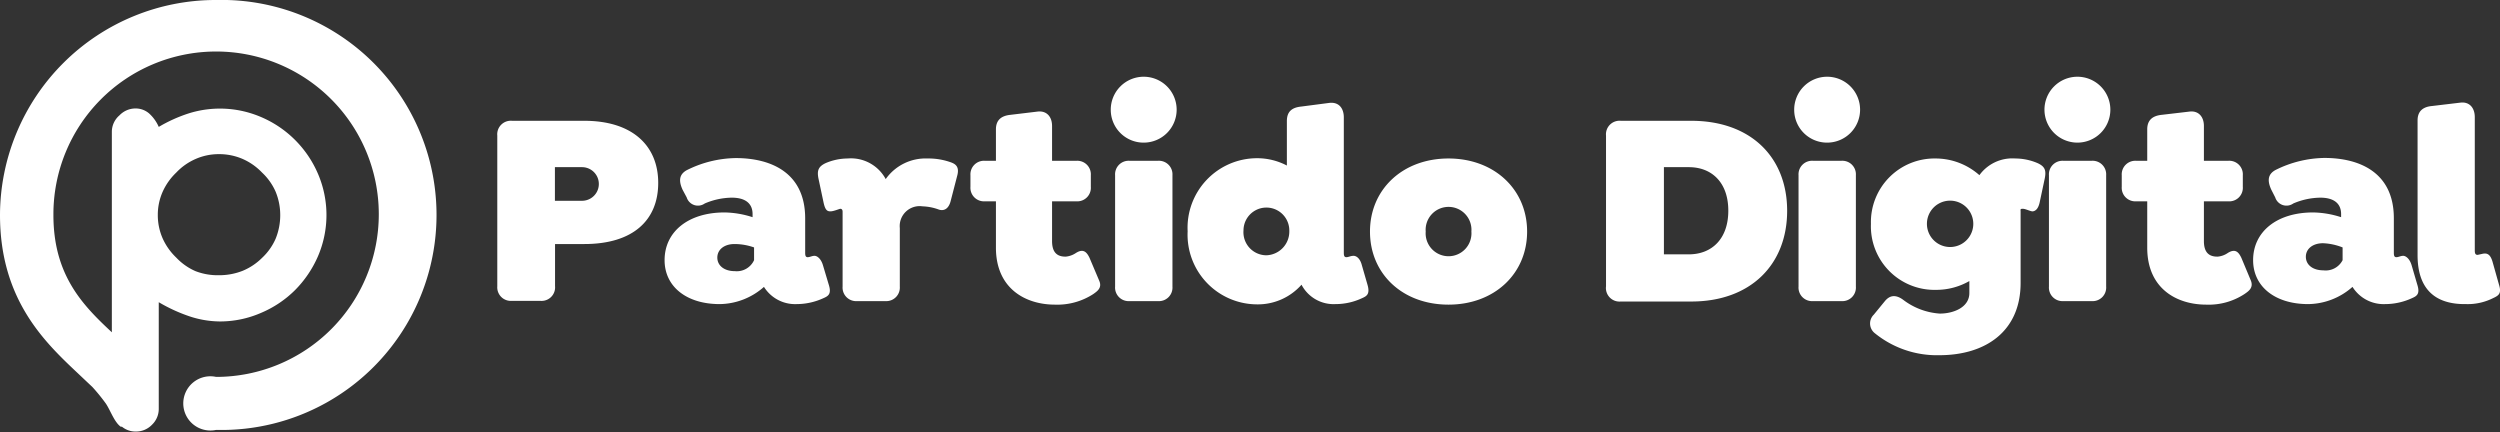 <svg xmlns="http://www.w3.org/2000/svg" viewBox="0 0 184.4 31.89"><rect x="0" y="0" width="184.4" height="31.89" fill="#333333" stroke="none"/><defs><style>.cls-1{fill:#fff;}</style></defs><title>logo_horizontal_blanco</title><g id="Layer_2" data-name="Layer 2"><g id="Capa_1" data-name="Capa 1"><path class="cls-1" d="M36.68,21.12V10a1,1,0,0,1,1.09-1.09H43.1c3.54,0,5.45,1.83,5.45,4.58S46.7,18,43.1,18H40.94v3.1a1,1,0,0,1-1.1,1.09H37.77A1,1,0,0,1,36.68,21.12Zm6.25-6.31a1.24,1.24,0,1,0,0-2.48h-2v2.48Z"/><path class="cls-1" d="M60.72,22a4.73,4.73,0,0,1-1.95.43,2.71,2.71,0,0,1-2.42-1.27,5,5,0,0,1-3.27,1.27c-2.44,0-4.06-1.29-4.06-3.24,0-2.11,1.76-3.52,4.42-3.52a7,7,0,0,1,2.07.35v-.23c0-.78-.53-1.21-1.53-1.21a5.18,5.18,0,0,0-2,.43.87.87,0,0,1-1.33-.45L50.35,14c-.35-.76-.18-1.17.29-1.44a8.29,8.29,0,0,1,3.64-.9c2.4,0,5.11.94,5.11,4.45V18.6c0,.18,0,.37.18.37s.31-.1.51-.1.48.22.62.69L61.13,21C61.35,21.69,61.09,21.84,60.72,22Zm-5.1-2.85v-.9A4.35,4.35,0,0,0,54.18,18c-.76,0-1.27.41-1.27,1s.51,1,1.29,1A1.4,1.4,0,0,0,55.62,19.19Z"/><path class="cls-1" d="M70.62,12.9l-.5,1.93c-.16.63-.55.76-.92.61a3.78,3.78,0,0,0-1.15-.22,1.47,1.47,0,0,0-1.68,1.6v4.32a1,1,0,0,1-1.06,1.07H63.22a1,1,0,0,1-1.07-1.07V15.61c0-.15-.08-.21-.16-.21s-.49.19-.74.19-.39-.11-.51-.68l-.37-1.74c-.12-.6,0-.88.51-1.13a4.16,4.16,0,0,1,1.64-.35,2.91,2.91,0,0,1,2.81,1.52,3.6,3.6,0,0,1,3.09-1.52,4.87,4.87,0,0,1,1.62.25C70.41,12.06,70.78,12.23,70.62,12.9Z"/><path class="cls-1" d="M80.64,21.69a4.87,4.87,0,0,1-2.83.78c-2.15,0-4.35-1.17-4.35-4.2V14.85h-.82a1,1,0,0,1-1.06-1.07v-.86a1,1,0,0,1,1.06-1.06h.82V9.54c0-.68.39-1,1.07-1.07l2-.24c.68-.08,1.07.39,1.07,1.06v2.57h1.8a1,1,0,0,1,1.06,1.06v.86a1,1,0,0,1-1.06,1.07h-1.8v2.93c0,.92.45,1.15,1,1.15a1.61,1.61,0,0,0,.76-.27c.55-.35.8-.06,1,.35l.72,1.7C81.31,21.24,80.92,21.49,80.64,21.69Z"/><path class="cls-1" d="M81.93,8.11a2.43,2.43,0,1,1,2.44,2.41A2.42,2.42,0,0,1,81.93,8.11Zm.32,13V12.92a1,1,0,0,1,1.07-1.06h2.09a1,1,0,0,1,1.07,1.06v8.22a1,1,0,0,1-1.07,1.07H83.32A1,1,0,0,1,82.25,21.14Z"/><path class="cls-1" d="M100.45,22a4.6,4.6,0,0,1-1.94.43A2.67,2.67,0,0,1,96,21a4.3,4.3,0,0,1-3.29,1.45,5.14,5.14,0,0,1-5.11-5.39,5.13,5.13,0,0,1,5.11-5.39,4.72,4.72,0,0,1,2.21.54V8.93c0-.7.37-1,1.06-1.07l2.07-.27c.7-.08,1.07.39,1.07,1.07V18.6c0,.18,0,.37.18.37s.31-.1.54-.1.49.22.61.69l.41,1.42C101.07,21.69,100.82,21.84,100.45,22Zm-5.35-5a1.69,1.69,0,1,0-3.38,0,1.7,1.7,0,0,0,1.68,1.83A1.75,1.75,0,0,0,95.1,17.08Z"/><path class="cls-1" d="M101.05,17.08c0-3.11,2.41-5.39,5.79-5.39s5.8,2.28,5.8,5.39-2.41,5.39-5.8,5.39S101.05,20.2,101.05,17.08Zm7.48,0a1.69,1.69,0,1,0-3.37,0,1.69,1.69,0,1,0,3.37,0Z"/><path class="cls-1" d="M118.46,21.12V10a1,1,0,0,1,1.09-1.09h5.2c4.37,0,7.07,2.67,7.07,6.64s-2.7,6.69-7.07,6.69h-5.2A1,1,0,0,1,118.46,21.12Zm6.11-2.36c1.68,0,2.91-1.13,2.91-3.22s-1.23-3.21-2.91-3.21h-1.84v6.43Z"/><path class="cls-1" d="M132.34,8.11a2.43,2.43,0,1,1,2.43,2.41A2.42,2.42,0,0,1,132.34,8.11Zm.32,13V12.92a1,1,0,0,1,1.07-1.06h2.09a1,1,0,0,1,1.07,1.06v8.22a1,1,0,0,1-1.07,1.07h-2.09A1,1,0,0,1,132.66,21.14Z"/><path class="cls-1" d="M150.82,13.17l-.37,1.74c-.12.57-.37.66-.51.68s-.53-.19-.74-.19-.16.06-.16.21v5.26c0,3.55-2.56,5.33-6,5.33a7.26,7.26,0,0,1-4.75-1.62.91.91,0,0,1-.08-1.37l.82-1c.34-.41.77-.53,1.37-.08a5,5,0,0,0,2.68,1c1,0,2.18-.45,2.18-1.52v-.88a4.9,4.9,0,0,1-2.46.65A4.69,4.69,0,0,1,138,16.51a4.69,4.69,0,0,1,4.78-4.82A4.87,4.87,0,0,1,146,12.92a3,3,0,0,1,2.65-1.23,4.18,4.18,0,0,1,1.66.35C150.84,12.29,150.94,12.57,150.82,13.17Zm-5.27,3.34a1.71,1.71,0,1,0-3.42,0,1.71,1.71,0,1,0,3.42,0Z"/><path class="cls-1" d="M150.8,8.11a2.43,2.43,0,1,1,2.44,2.41A2.43,2.43,0,0,1,150.8,8.11Zm.33,13V12.92a1,1,0,0,1,1.06-1.06h2.09a1,1,0,0,1,1.07,1.06v8.22a1,1,0,0,1-1.07,1.07h-2.09A1,1,0,0,1,151.13,21.14Z"/><path class="cls-1" d="M165.55,21.69a4.81,4.81,0,0,1-2.82.78c-2.16,0-4.35-1.17-4.35-4.2V14.85h-.82a1,1,0,0,1-1.06-1.07v-.86a1,1,0,0,1,1.06-1.06h.82V9.54c0-.68.39-1,1.07-1.07l2.05-.24c.67-.08,1.06.39,1.06,1.06v2.57h1.8a1,1,0,0,1,1.07,1.06v.86a1,1,0,0,1-1.07,1.07h-1.8v2.93c0,.92.45,1.15,1,1.15a1.54,1.54,0,0,0,.76-.27c.56-.35.8-.06,1,.35l.71,1.7C166.23,21.24,165.84,21.49,165.55,21.69Z"/><path class="cls-1" d="M177.89,22a4.73,4.73,0,0,1-1.95.43,2.71,2.71,0,0,1-2.42-1.27,5,5,0,0,1-3.27,1.27c-2.44,0-4.06-1.29-4.06-3.24,0-2.11,1.76-3.52,4.42-3.52a7,7,0,0,1,2.07.35v-.23c0-.78-.53-1.21-1.53-1.21a5.18,5.18,0,0,0-2,.43.87.87,0,0,1-1.33-.45l-.29-.57c-.35-.76-.18-1.17.29-1.44a8.29,8.29,0,0,1,3.64-.9c2.4,0,5.11.94,5.11,4.45V18.6c0,.18,0,.37.18.37s.31-.1.51-.1.48.22.62.69L178.3,21C178.52,21.69,178.26,21.84,177.89,22Zm-5.1-2.85v-.9a4.41,4.41,0,0,0-1.44-.31c-.76,0-1.27.41-1.27,1s.51,1,1.29,1A1.4,1.4,0,0,0,172.79,19.19Z"/><path class="cls-1" d="M178.32,18.82V8.88c0-.67.39-1,1.06-1.06l2.1-.25c.67-.08,1.06.39,1.06,1.07v9.77c0,.21,0,.39.21.39l.36-.08c.37-.08.6.06.76.66l.45,1.6c.21.65,0,.81-.41,1a4.15,4.15,0,0,1-2,.45C179.53,22.47,178.32,21.24,178.32,18.82Z"/><path class="cls-1" d="M15.94,0A15.91,15.91,0,0,0,0,15.86c0,6.26,3.32,9.39,5.75,11.68.38.36.74.7,1.06,1a13.72,13.72,0,0,1,1,1.23c.34.51.62,1.36,1.09,1.7a.16.16,0,0,0,.09,0,1.56,1.56,0,0,0,1,.36,1.63,1.63,0,0,0,1.23-.51,1.61,1.61,0,0,0,.49-1.17V22.29A11.93,11.93,0,0,0,14,23.34a7.24,7.24,0,0,0,2.19.37,7.55,7.55,0,0,0,3.06-.63,7.9,7.9,0,0,0,2.51-1.68,8.13,8.13,0,0,0,1.69-2.49,7.7,7.7,0,0,0,0-6.1,7.95,7.95,0,0,0-4.2-4.18,7.69,7.69,0,0,0-5.32-.27,10.92,10.92,0,0,0-2.22,1,2.89,2.89,0,0,0-.72-1A1.52,1.52,0,0,0,10,8a1.64,1.64,0,0,0-1.19.51A1.6,1.6,0,0,0,8.25,9.7V24.51c-2.15-2-4.31-4.21-4.31-8.65a12,12,0,1,1,12,11.94,2,2,0,1,0,0,3.91A15.86,15.86,0,1,0,15.94,0ZM12,14.14a4.49,4.49,0,0,1,1-1.41,4.35,4.35,0,0,1,1.42-1,4.22,4.22,0,0,1,1.73-.36,4.33,4.33,0,0,1,1.76.36,4.45,4.45,0,0,1,1.42,1,4.28,4.28,0,0,1,1,1.41,4.51,4.51,0,0,1,.34,1.72,4.59,4.59,0,0,1-.34,1.75,4.28,4.28,0,0,1-1,1.41,4.43,4.43,0,0,1-1.42.95,4.67,4.67,0,0,1-1.76.33A4.55,4.55,0,0,1,14.42,20,4.32,4.32,0,0,1,13,19a4.49,4.49,0,0,1-1-1.41,4.25,4.25,0,0,1-.36-1.75A4.18,4.18,0,0,1,12,14.14Z"/></g></g></svg>